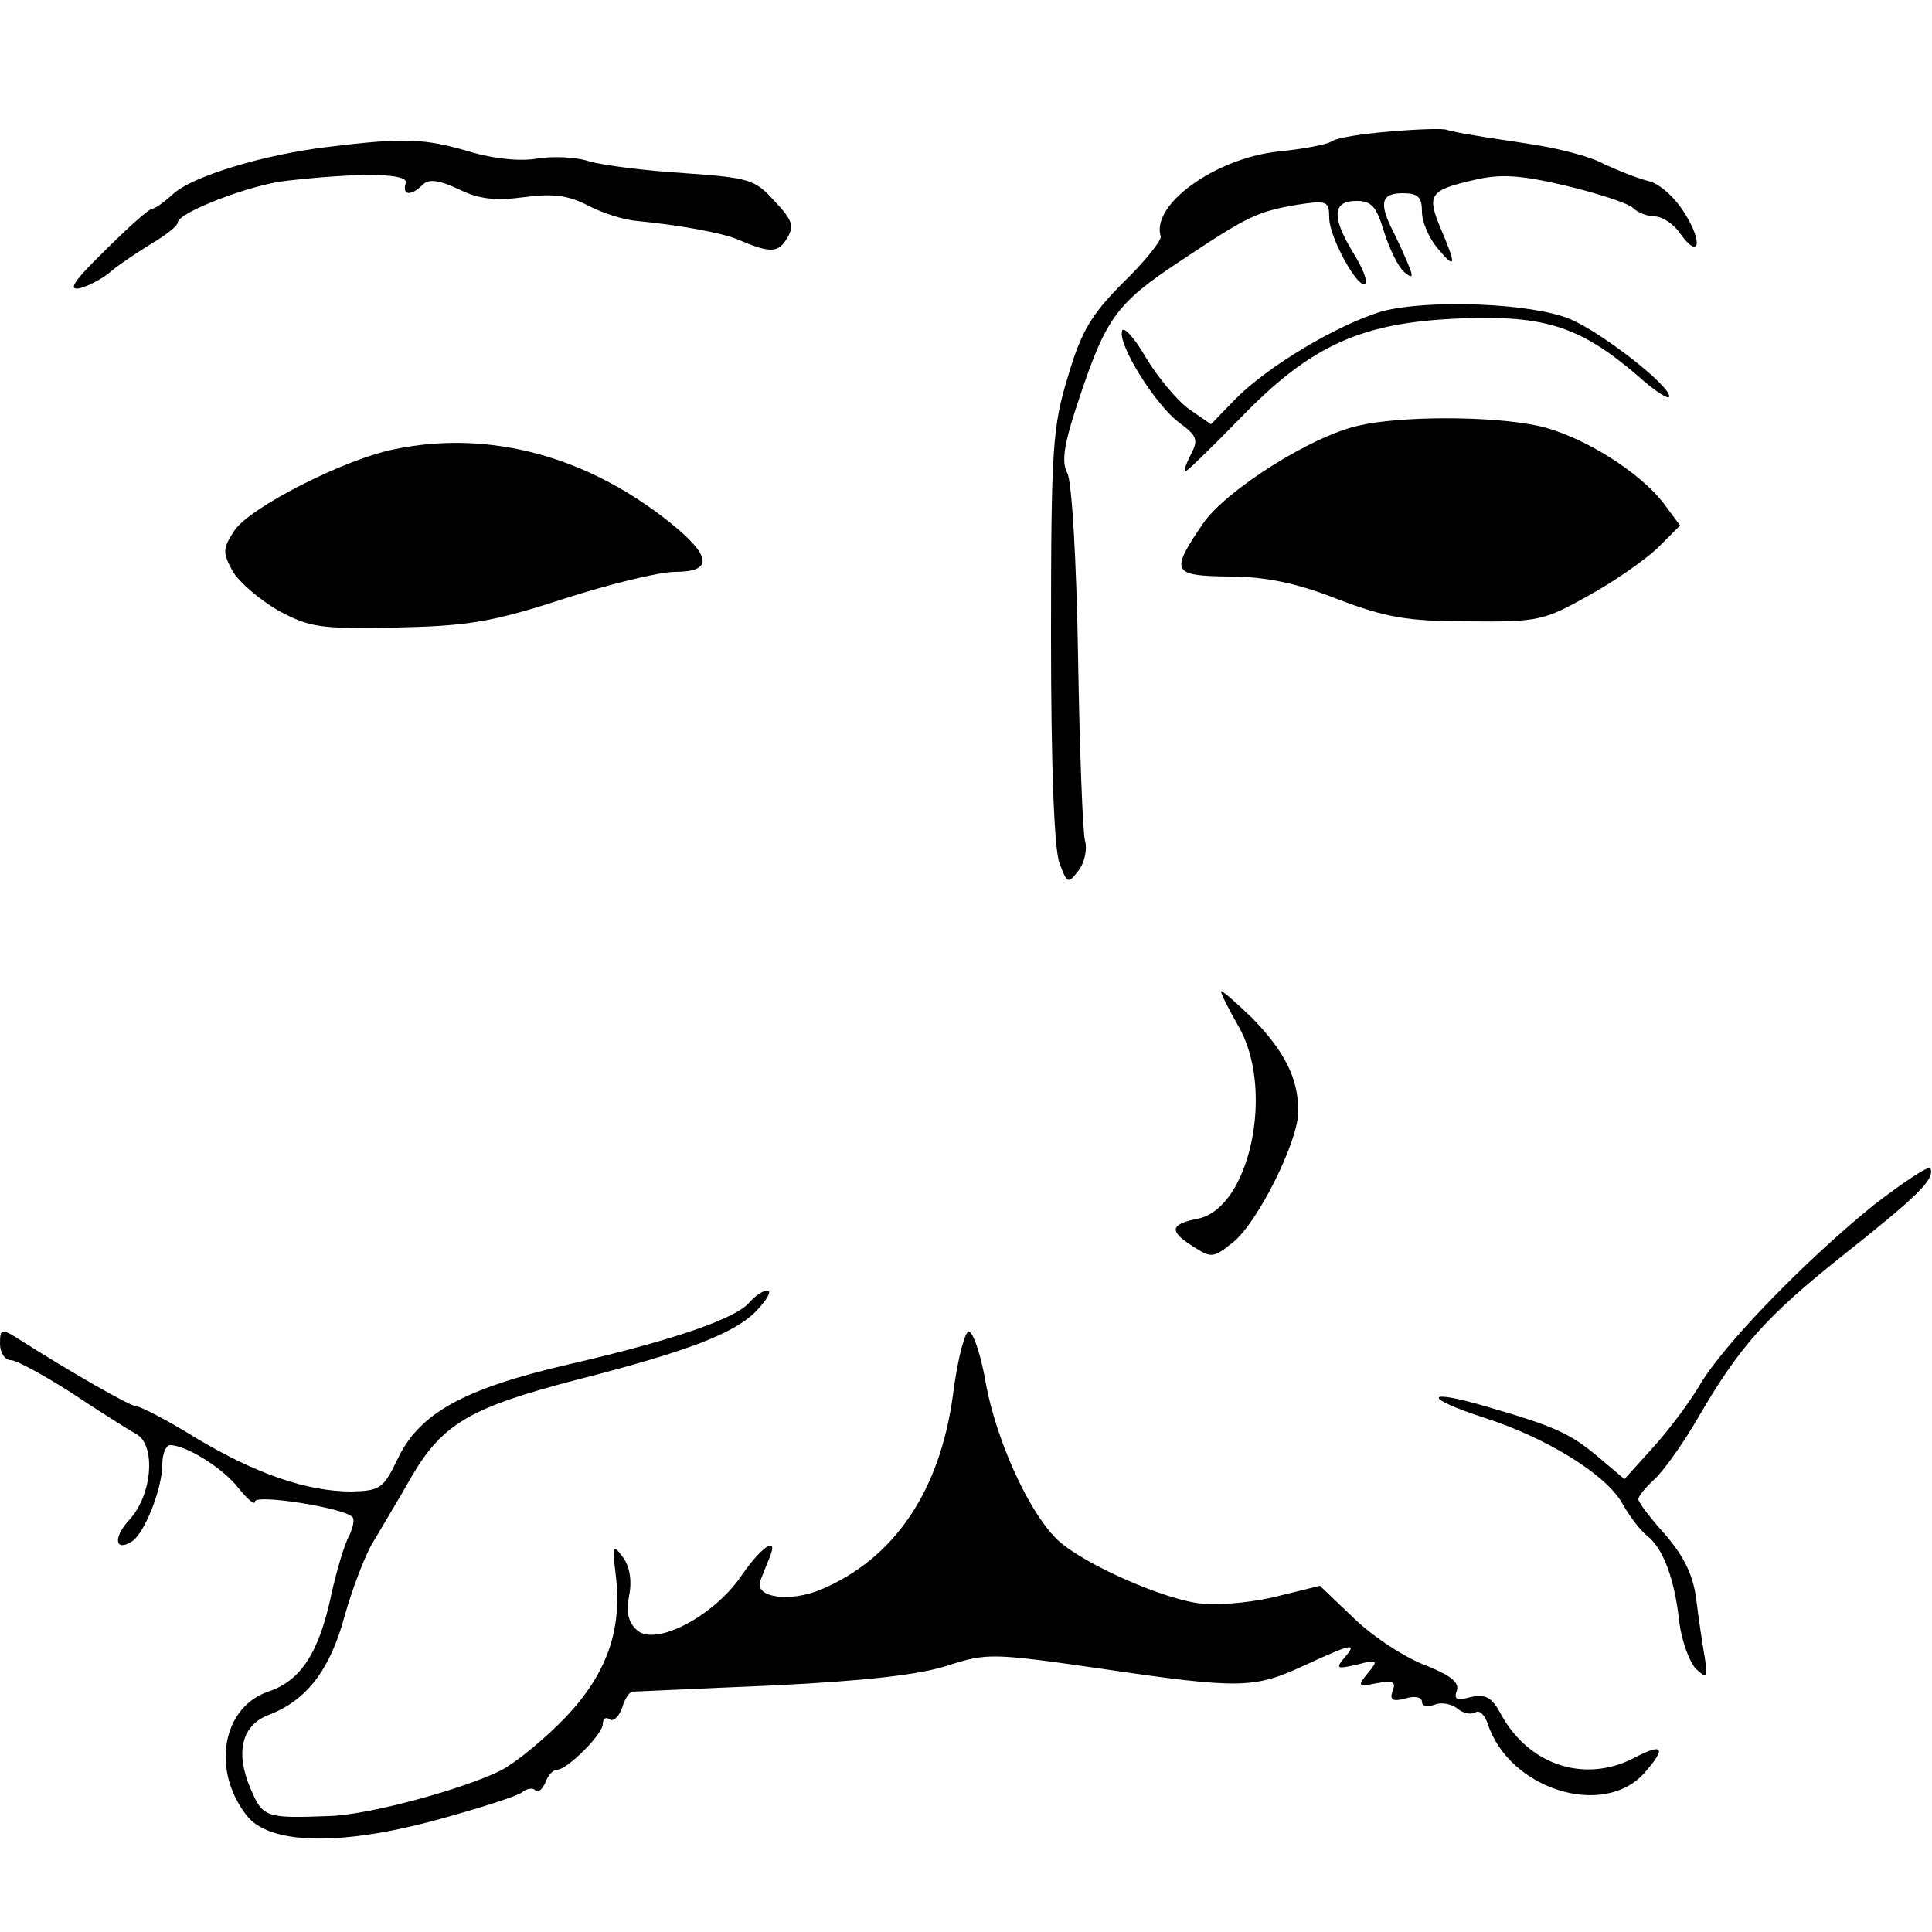 <?xml version="1.0" standalone="no"?>
<!DOCTYPE svg PUBLIC "-//W3C//DTD SVG 20010904//EN"
 "http://www.w3.org/TR/2001/REC-SVG-20010904/DTD/svg10.dtd">
<svg version="1.0" xmlns="http://www.w3.org/2000/svg"
 width="250pt" height="250pt" viewBox="0 0 250 250"
 preserveAspectRatio="xMidYMid meet">
<g transform="translate(0,250) scale(0.1,-0.1)"
fill="#000000" stroke="none">
<path d="M1800 2330 c-36 -3 -70 -8 -77 -13 -6 -4 -37 -10 -69 -13 -82 -9
-165 -69 -152 -110 1 -5 -20 -32 -48 -59 -42 -42 -55 -64 -72 -122 -20 -65
-22 -93 -22 -336 0 -165 4 -276 11 -294 10 -27 11 -27 25 -9 8 11 11 28 8 38
-3 11 -7 118 -9 238 -2 123 -8 228 -14 238 -8 15 -4 39 16 98 34 102 48 122
130 176 87 58 99 64 151 73 39 6 42 5 42 -17 0 -25 38 -94 47 -85 3 3 -4 21
-16 40 -28 46 -27 67 4 67 20 0 26 -7 36 -40 7 -22 18 -45 26 -52 11 -9 12 -7
6 8 -4 10 -13 30 -20 44 -19 37 -16 50 12 50 20 0 25 -5 25 -24 0 -13 9 -34
20 -47 24 -29 25 -23 4 26 -18 43 -14 49 43 62 33 8 59 7 118 -7 42 -10 82
-23 88 -29 6 -6 19 -11 28 -11 10 0 25 -10 33 -22 25 -35 30 -12 6 26 -13 21
-33 39 -48 42 -15 4 -40 14 -57 22 -16 9 -55 19 -85 24 -30 5 -67 10 -83 13
-15 2 -31 6 -35 7 -4 2 -36 1 -72 -2z"/>
<path d="M425 2310 c-84 -10 -176 -38 -201 -61 -11 -10 -23 -19 -27 -19 -4 0
-31 -24 -61 -54 -40 -39 -49 -52 -33 -49 12 3 31 13 42 23 11 9 35 25 53 36
17 10 32 22 32 26 0 13 94 49 140 54 96 11 160 10 155 -3 -5 -16 7 -17 22 -2
8 8 21 6 47 -6 26 -13 48 -15 85 -10 37 5 57 2 82 -11 19 -10 48 -19 64 -20
52 -5 109 -15 130 -24 42 -18 52 -17 63 1 10 16 8 24 -16 49 -25 28 -33 30
-117 36 -49 3 -104 10 -122 15 -17 6 -47 7 -67 4 -21 -4 -56 -1 -89 9 -58 17
-84 18 -182 6z"/>
<path d="M1788 2097 c-57 -17 -148 -71 -190 -114 l-31 -32 -29 20 c-15 11 -40
41 -55 66 -15 26 -29 41 -31 35 -6 -18 44 -97 74 -119 23 -17 25 -22 15 -41
-6 -12 -10 -22 -7 -22 2 0 34 31 71 69 92 95 157 124 286 129 108 4 153 -10
228 -74 22 -20 41 -32 41 -27 0 15 -88 83 -128 100 -50 21 -185 26 -244 10z"/>
<path d="M1757 1949 c-61 -14 -170 -83 -200 -126 -43 -63 -41 -68 33 -69 46 0
87 -8 140 -29 63 -24 91 -29 170 -29 90 -1 98 1 155 33 33 18 73 46 90 62 l29
29 -20 27 c-31 42 -108 90 -164 102 -60 13 -179 13 -233 0z"/>
<path d="M512 1919 c-64 -12 -190 -76 -209 -106 -15 -23 -15 -28 -2 -52 8 -14
35 -37 59 -51 41 -22 54 -24 153 -22 92 2 124 7 216 37 59 19 124 35 144 35
50 0 48 20 -5 63 -107 86 -233 121 -356 96z"/>
<path d="M1580 1217 c0 -3 10 -23 22 -44 48 -81 16 -236 -52 -250 -36 -7 -38
-16 -6 -36 23 -15 26 -15 51 5 32 25 85 131 85 170 0 43 -18 78 -60 121 -22
21 -40 37 -40 34z"/>
<path d="M2425 941 c-88 -71 -196 -182 -226 -234 -13 -22 -40 -58 -60 -80
l-37 -41 -33 28 c-37 31 -56 40 -146 66 -81 24 -82 11 -1 -15 80 -26 156 -73
177 -110 9 -16 23 -35 32 -42 21 -16 36 -56 42 -112 3 -24 13 -51 21 -60 15
-14 16 -13 12 14 -3 17 -8 50 -11 75 -4 32 -16 56 -40 84 -19 21 -35 42 -35
46 0 4 9 15 21 26 11 10 37 46 56 79 54 93 89 132 187 210 97 77 120 99 114
113 -1 5 -34 -17 -73 -47z"/>
<path d="M970 815 c-17 -21 -98 -49 -232 -80 -139 -32 -196 -64 -224 -124 -18
-37 -22 -40 -59 -41 -58 0 -124 23 -201 69 -37 23 -72 41 -77 41 -8 0 -85 44
-154 88 -21 13 -23 13 -23 -7 0 -11 6 -21 14 -21 7 0 42 -19 78 -42 36 -24 74
-48 85 -54 25 -15 20 -79 -10 -111 -21 -23 -18 -41 3 -28 17 10 40 69 40 100
0 14 5 25 10 25 21 0 69 -30 89 -56 12 -15 21 -22 21 -17 0 10 115 -8 126 -20
3 -3 1 -13 -4 -24 -6 -10 -16 -44 -23 -75 -16 -77 -40 -113 -82 -127 -59 -20
-74 -101 -28 -160 29 -38 121 -40 246 -6 55 15 105 31 111 36 6 5 14 6 17 2 4
-3 9 2 13 11 3 9 10 16 15 16 13 0 59 46 59 59 0 7 4 10 9 6 5 -3 12 4 16 15
3 11 9 20 13 21 4 0 86 4 182 8 121 6 191 14 227 26 50 16 57 16 196 -4 183
-27 200 -26 265 4 63 29 69 30 51 9 -11 -13 -9 -14 17 -8 27 7 28 6 14 -11
-14 -17 -13 -18 12 -13 20 4 25 2 20 -10 -4 -12 0 -14 16 -10 12 4 22 2 22 -4
0 -6 7 -7 16 -4 9 4 23 1 30 -5 7 -6 17 -8 23 -5 5 4 12 -3 16 -14 27 -85 150
-124 203 -64 29 33 24 39 -14 19 -64 -33 -137 -9 -173 59 -11 20 -19 24 -38
20 -18 -5 -22 -3 -18 8 4 11 -8 20 -40 33 -25 9 -67 36 -92 60 l-45 43 -61
-15 c-36 -8 -78 -11 -100 -7 -54 9 -158 57 -183 86 -36 38 -75 127 -88 196 -6
36 -16 67 -22 69 -5 2 -15 -35 -21 -83 -17 -124 -76 -211 -171 -251 -41 -17
-87 -10 -78 12 3 8 9 22 12 30 12 29 -11 14 -38 -26 -36 -51 -109 -89 -133
-69 -12 10 -15 23 -11 45 4 19 1 38 -8 50 -13 18 -14 15 -9 -25 8 -70 -12
-126 -65 -182 -26 -27 -63 -58 -84 -69 -48 -24 -172 -58 -223 -59 -81 -3 -85
-2 -101 36 -20 47 -11 82 24 95 49 19 79 58 98 128 10 36 27 80 37 96 10 17
33 55 50 85 40 68 76 89 215 125 144 37 204 60 232 90 13 14 19 25 13 25 -6 0
-16 -7 -23 -15z"/>
</g>
</svg>
